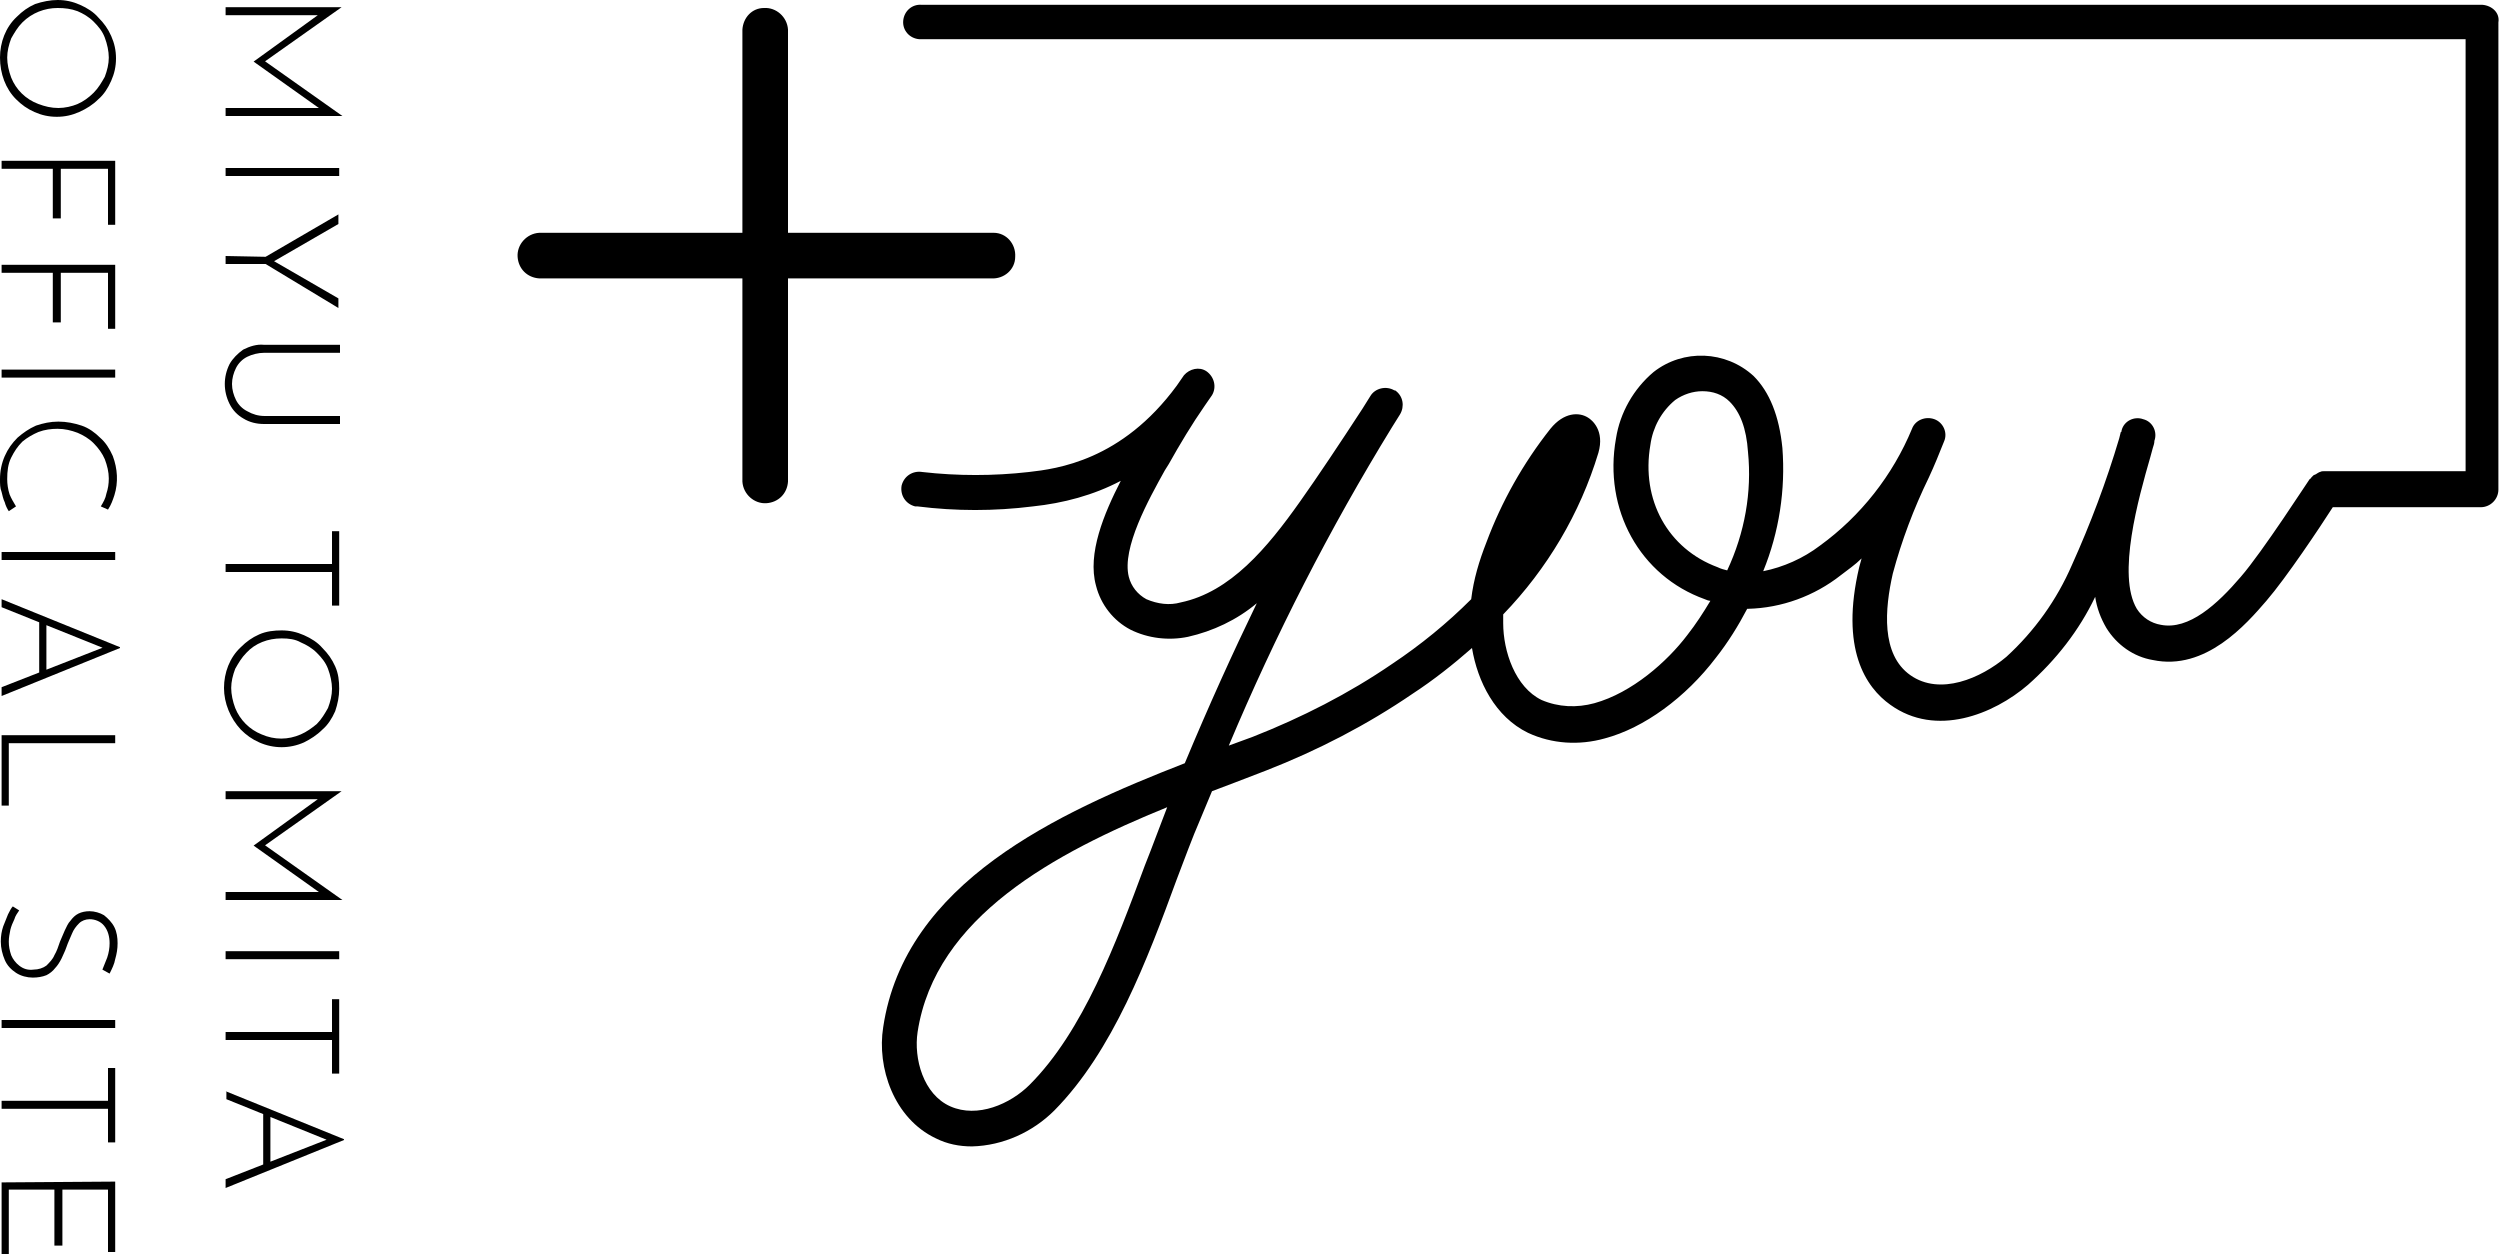 <?xml version="1.0" encoding="utf-8"?>
<!-- Generator: Adobe Illustrator 25.2.3, SVG Export Plug-In . SVG Version: 6.00 Build 0)  -->
<svg version="1.1" id="レイヤー_1" xmlns="http://www.w3.org/2000/svg" xmlns:xlink="http://www.w3.org/1999/xlink" x="0px"
	 y="0px" viewBox="0 0 312.5 156.8" style="enable-background:new 0 0 312.5 156.8;" xml:space="preserve">
<g id="レイヤー_2_1_">
	<g id="ヘッダー">
		<path d="M28.2,0.9h14.5l0,0l-9.9,7l0.1-0.4l9.9,7l0,0H28.2v-1h12.3l-0.5,0.1l-8.3-5.9l0,0l8.3-6l0.4,0.2H28.2V0.9z"/>
		<path d="M42.4,21v1H28.2v-1H42.4z"/>
		<path d="M33.2,32.1l9.1-5.3V28L34,32.8v-0.3l8.3,4.8v1.2L33.2,33h-5v-1L33.2,32.1z"/>
		<path d="M33,44.1c-0.7,0-1.5,0.2-2.1,0.5c-0.6,0.3-1.1,0.8-1.4,1.4c-0.3,0.6-0.5,1.3-0.5,2c0,0.7,0.2,1.4,0.5,2
			c0.3,0.6,0.8,1.1,1.4,1.4c0.7,0.4,1.4,0.6,2.2,0.6h9.4v1h-9.5c-0.9,0-1.8-0.2-2.6-0.7c-0.7-0.4-1.3-1-1.7-1.8
			c-0.8-1.6-0.8-3.4,0-5c0.4-0.7,1-1.3,1.7-1.8c0.8-0.4,1.7-0.7,2.6-0.6h9.5v1L33,44.1z"/>
		<path d="M42.4,66.4v9.3h-0.9v-4.2H28.2v-1h13.3v-4.1H42.4z"/>
		<path d="M35.2,78.8c1,0,1.9,0.2,2.8,0.6c0.9,0.4,1.7,0.9,2.3,1.6c0.7,0.7,1.2,1.4,1.6,2.3c0.4,0.9,0.5,1.8,0.5,2.8
			c0,1-0.2,1.9-0.5,2.8c-0.4,0.9-0.9,1.7-1.6,2.3c-0.7,0.7-1.5,1.2-2.3,1.6c-1.8,0.8-3.8,0.8-5.6,0c-0.9-0.4-1.6-0.9-2.3-1.6
			C28.8,89.8,28,87.9,28,86c0-1.9,0.7-3.8,2.1-5.1c0.7-0.7,1.4-1.2,2.3-1.6C33.3,78.9,34.3,78.8,35.2,78.8z M35.2,79.8
			c-1.7,0-3.3,0.6-4.4,1.8c-0.6,0.6-1,1.3-1.4,2c-0.3,0.8-0.5,1.6-0.5,2.4c0,0.8,0.2,1.7,0.5,2.5c0.6,1.5,1.8,2.7,3.3,3.3
			c1.6,0.7,3.3,0.7,4.9,0c0.7-0.3,1.4-0.8,2-1.3c0.6-0.6,1-1.3,1.4-2c0.3-0.8,0.5-1.6,0.5-2.4c0-0.8-0.2-1.7-0.5-2.5
			c-0.3-0.8-0.8-1.4-1.4-2c-0.6-0.6-1.3-1-2-1.3C36.9,79.9,36.1,79.8,35.2,79.8L35.2,79.8z"/>
		<path d="M28.2,98.9h14.5l0,0l-9.9,7l0.1-0.4l9.9,7l0,0H28.2v-1h12.3l-0.5,0.1l-8.3-5.9l0,0l8.3-6l0.4,0.2H28.2V98.9z"/>
		<path d="M42.4,118.9v1H28.2v-1H42.4z"/>
		<path d="M42.4,124.9v9.3h-0.9V130H28.2v-1h13.3v-4.1L42.4,124.9z"/>
		<path d="M28.2,136.4l14.8,6v0.1l-14.8,6v-1.1l13.3-5.2l0.4,0.7l-13.6-5.5V136.4z M33.8,139.3v6.3l-0.9,0.3v-6.8L33.8,139.3z"/>
		<path d="M7.2,0c1,0,1.9,0.2,2.8,0.6c0.9,0.4,1.7,0.9,2.3,1.6c0.7,0.7,1.2,1.4,1.6,2.3c0.4,0.9,0.6,1.8,0.6,2.8
			c0,1-0.2,1.9-0.6,2.8c-0.4,0.9-0.9,1.7-1.6,2.3c-0.7,0.7-1.5,1.2-2.4,1.6c-0.9,0.4-1.8,0.6-2.8,0.6c-1,0-1.9-0.2-2.8-0.6
			c-0.9-0.4-1.6-0.9-2.3-1.6C0.7,11.1,0,9.2,0,7.2c0-1.9,0.7-3.8,2.1-5.1c0.7-0.7,1.4-1.2,2.3-1.6C5.3,0.2,6.3,0,7.2,0z M7.2,1
			C5.6,1,4,1.6,2.8,2.8c-0.6,0.6-1,1.3-1.4,2C1.1,5.6,0.9,6.4,0.9,7.2c0,0.8,0.2,1.7,0.5,2.5c0.6,1.5,1.8,2.7,3.4,3.3
			c0.8,0.3,1.6,0.5,2.5,0.5c0.8,0,1.7-0.2,2.4-0.5c0.7-0.3,1.4-0.8,2-1.4c0.6-0.6,1-1.3,1.4-2c0.3-0.8,0.5-1.6,0.5-2.4
			c0-0.8-0.2-1.7-0.5-2.5c-0.3-0.8-0.8-1.4-1.4-2c-0.6-0.6-1.3-1-2-1.3C8.9,1.1,8.1,1,7.2,1L7.2,1z"/>
		<path d="M14.4,20.1v8h-0.9v-7H7.6v6.2H6.6v-6.2H0.2v-1L14.4,20.1z"/>
		<path d="M14.4,33.1v8h-0.9v-7H7.6v6.2H6.6v-6.2H0.2v-1L14.4,33.1z"/>
		<path d="M14.4,46.2v1H0.2v-1H14.4z"/>
		<path d="M1.1,63.9c-0.2-0.3-0.4-0.7-0.5-1.1c-0.2-0.4-0.3-0.9-0.4-1.3C0,61,0,60.5,0,59.9c0-1,0.2-2,0.6-2.9
			c0.4-0.9,0.9-1.6,1.6-2.3c0.7-0.6,1.4-1.1,2.3-1.5c0.9-0.3,1.8-0.5,2.8-0.5c1,0,2,0.2,2.9,0.5c0.9,0.3,1.7,0.9,2.3,1.5
			c0.7,0.6,1.2,1.4,1.6,2.3c0.6,1.6,0.7,3.3,0.2,4.9c-0.2,0.6-0.4,1.2-0.8,1.8l-0.9-0.4c0.3-0.5,0.6-1,0.7-1.6
			c0.2-0.6,0.3-1.2,0.3-1.9c0-0.8-0.2-1.6-0.5-2.4c-0.3-0.7-0.8-1.4-1.4-2c-0.6-0.6-1.3-1-2-1.3c-0.8-0.3-1.6-0.5-2.5-0.5
			c-0.8,0-1.6,0.1-2.4,0.4c-0.7,0.3-1.4,0.7-2,1.2c-0.6,0.6-1,1.2-1.4,2c-0.4,0.8-0.5,1.7-0.5,2.7c0,0.6,0.1,1.3,0.3,1.9
			c0.2,0.5,0.5,1,0.8,1.5L1.1,63.9z"/>
		<path d="M14.4,69v1H0.2v-1H14.4z"/>
		<path d="M0.2,74.9l14.8,6V81L0.2,87v-1.1l13.3-5.2l0.4,0.7L0.2,75.9V74.9z M5.8,77.8v6.3l-0.9,0.3v-6.8L5.8,77.8z"/>
		<path d="M14.4,91.9v1H1.1v7.8H0.2v-8.8H14.4z"/>
		<path d="M12.8,121.2c0.2-0.5,0.4-1,0.6-1.5c0.2-0.6,0.3-1.2,0.3-1.8c0-0.8-0.2-1.6-0.7-2.2c-0.4-0.5-1.1-0.8-1.8-0.8
			c-0.5,0-1,0.2-1.3,0.5c-0.4,0.4-0.7,0.8-0.9,1.3c-0.2,0.5-0.5,1.1-0.7,1.7s-0.4,0.9-0.6,1.4c-0.2,0.4-0.5,0.9-0.8,1.2
			c-0.3,0.4-0.7,0.7-1.1,0.9c-0.5,0.2-1.1,0.3-1.7,0.3c-0.7,0-1.5-0.2-2.1-0.6c-0.6-0.4-1.1-0.9-1.4-1.6c-0.3-0.7-0.5-1.5-0.5-2.3
			c0-0.7,0.1-1.3,0.3-1.9c0.2-0.5,0.4-1,0.6-1.5c0.2-0.4,0.4-0.8,0.6-1l0.8,0.5c-0.2,0.3-0.5,0.7-0.6,1.1c-0.2,0.4-0.4,0.9-0.5,1.3
			c-0.1,0.5-0.2,1-0.2,1.5c0,0.6,0.1,1.1,0.3,1.7c0.2,0.5,0.6,1,1,1.3c0.5,0.4,1.1,0.6,1.8,0.5c0.6,0,1.2-0.2,1.6-0.5
			c0.4-0.4,0.8-0.8,1-1.3c0.3-0.5,0.5-1.1,0.7-1.7c0.2-0.5,0.4-0.9,0.6-1.4c0.2-0.4,0.4-0.9,0.7-1.2c0.3-0.4,0.6-0.7,1-0.9
			c0.4-0.2,0.9-0.3,1.4-0.3c0.6,0,1.3,0.2,1.8,0.5c0.5,0.4,1,0.9,1.3,1.5c0.3,0.6,0.4,1.3,0.4,2c0,0.7-0.1,1.3-0.3,2
			c-0.1,0.6-0.4,1.2-0.7,1.8L12.8,121.2z"/>
		<path d="M14.4,127.5v1H0.2v-1H14.4z"/>
		<path d="M14.4,133.5v9.3h-0.9v-4.2H0.2v-1h13.3v-4.1L14.4,133.5z"/>
		<path d="M14.4,147.7v8.8h-0.9v-7.8H7.8v7H6.8v-7H1.1v8.1H0.2v-9L14.4,147.7z"/>
		<path d="M310.3,0.6H115.2c-1.2-0.1-2.2,0.8-2.3,2s0.8,2.2,2,2.3c0.1,0,0.2,0,0.3,0h193v54h-17.5c-0.1,0-0.1,0-0.2,0
			c-0.2,0-0.3,0-0.5,0.1c-0.1,0-0.2,0.1-0.4,0.2c-0.1,0.1-0.2,0.1-0.4,0.2c-0.1,0.1-0.2,0.2-0.3,0.3c0,0.1-0.1,0.1-0.2,0.2
			s-5.9,9.1-8.6,12.2c-2.9,3.4-6.5,6.7-10,6c-1.2-0.2-2.3-0.9-3-2c-2.5-4.2,0.2-13.8,1.7-19l0.3-1.1c0.1-0.3,0.2-0.6,0.2-0.9
			c0.4-1.1-0.2-2.4-1.4-2.7c-1.1-0.4-2.4,0.2-2.7,1.4c0,0.1,0,0.2-0.1,0.2l0,0l-0.2,0.8c-1.6,5.4-3.6,10.7-5.9,15.8
			c-1.9,4.4-4.7,8.3-8.2,11.5c-3.2,2.7-8.3,4.9-12,2.3s-3.2-8.3-2.2-12.7c1.1-4.1,2.6-8.1,4.5-12c0.7-1.5,1.3-3,1.9-4.5l0,0
			c0.5-1.1-0.1-2.4-1.2-2.8s-2.4,0.1-2.8,1.2c-2.4,5.8-6.4,10.9-11.5,14.6c-2.1,1.6-4.6,2.7-7.1,3.2c2-4.9,2.8-10.2,2.4-15.4
			c-0.4-4-1.6-7-3.6-9c-3.5-3.2-8.8-3.4-12.5-0.5c-2.5,2.1-4.2,5.1-4.7,8.3c-1.6,8.9,3,17.2,11.1,20.1c0.2,0.1,0.5,0.2,0.7,0.2
			c-0.9,1.5-1.8,2.9-2.9,4.3c-2.5,3.3-6.9,7.2-11.6,8.5c-2.2,0.6-4.5,0.5-6.6-0.4c-3.3-1.6-4.8-6.1-4.8-9.6c0-0.4,0-0.7,0-1.1
			c5.5-5.7,9.6-12.6,11.9-20.2c0.8-2.8-0.8-4.1-1.3-4.4c-1.1-0.7-3-0.7-4.7,1.4c-3.4,4.3-6.1,9.1-8,14.2c-0.9,2.3-1.6,4.6-1.9,7.1
			c-3,3-6.3,5.7-9.9,8.1c-5.4,3.7-11.3,6.7-17.4,9.1l-3,1.1c5.8-13.8,12.6-27.1,20.4-39.8l1-1.6c0.6-1,0.4-2.3-0.6-3c0,0,0,0-0.1,0
			c-1-0.6-2.4-0.3-3,0.7c0,0,0,0,0,0l-1,1.6c-2.8,4.3-5.6,8.5-7.8,11.6c-4.1,5.8-8.7,11.3-14.9,12.6c-1.4,0.4-2.9,0.2-4.3-0.4
			c-1.1-0.6-1.9-1.6-2.2-2.8c-0.9-3.6,2.5-9.7,4.5-13.3l0.5-0.8c1.4-2.5,2.9-5,4.5-7.3c0.3-0.4,0.6-0.9,0.9-1.3c0.6-1,0.3-2.3-0.7-3
			c-0.9-0.6-2.1-0.3-2.8,0.5c-0.3,0.4-0.6,0.9-0.9,1.3c-6.9,9.4-15,10.4-18.5,10.8c-4.4,0.5-8.9,0.5-13.3,0
			c-1.2-0.2-2.3,0.5-2.6,1.7c-0.2,1.2,0.5,2.3,1.7,2.6c0.1,0,0.2,0,0.3,0c4.8,0.6,9.6,0.6,14.4,0c3.8-0.4,7.6-1.4,11-3.2
			c-2.1,4.1-4.2,9.1-3.1,13.1c0.6,2.4,2.2,4.4,4.3,5.5c2.2,1.1,4.8,1.4,7.2,0.9c3.1-0.7,6.1-2.1,8.6-4.2c-3,6.2-6,12.8-9,20
			c-15.9,6.2-35,14.9-37.7,33c-0.8,5,1.3,11.4,6.6,13.9c1.4,0.7,2.9,1,4.5,1c3.9-0.1,7.6-1.8,10.3-4.5c7.3-7.4,11.6-18.8,15.3-28.9
			c1-2.6,1.9-5.1,2.9-7.4c0.5-1.2,1-2.4,1.5-3.6l2.9-1.1l3.9-1.5c6.4-2.5,12.6-5.7,18.3-9.6c2.6-1.7,5-3.6,7.4-5.7
			c0.7,4.2,2.9,8.6,7,10.6c3,1.4,6.4,1.6,9.6,0.7c4.9-1.3,10.1-5.1,13.9-10.1c1.5-1.9,2.8-4,3.9-6.1h0.1c4.2-0.1,8.3-1.6,11.6-4.2
			c0.9-0.7,1.8-1.3,2.6-2.1c-0.1,0.4-0.2,0.7-0.3,1.1c-2.4,10.2,0.8,15,3.9,17.2c5.7,4.1,12.9,1.2,17.2-2.5c3.5-3.1,6.4-6.8,8.4-11
			c0.2,1.4,0.7,2.7,1.4,3.9c1.3,2.1,3.4,3.6,5.8,4c6.6,1.4,11.7-4.5,14.2-7.4s6.7-9.2,8.3-11.7h18.5c1.2,0,2.2-1,2.2-2.2v0V2.8
			C312.5,1.6,311.5,0.7,310.3,0.6z M143.1,108.2c-3.6,9.7-7.7,20.7-14.4,27.4c-2.4,2.4-6.5,4.2-9.9,2.7s-4.6-6-4.1-9.3
			c2.2-14.4,17.2-22.4,31.2-28.1C145,103.2,144.1,105.7,143.1,108.2z M215.9,71.3c-0.4-0.1-0.8-0.2-1.2-0.4
			c-6.2-2.3-9.6-8.4-8.4-15.3c0.3-2.2,1.4-4.2,3.1-5.6c1-0.7,2.2-1.1,3.4-1.1c1.3,0,2.5,0.4,3.4,1.3c1.3,1.3,2.1,3.3,2.3,6.3
			C219,61.5,218.1,66.6,215.9,71.3z"/>
		<path d="M123.9,29.1H98.5V3.7c-0.1-1.6-1.5-2.8-3-2.7C94,1,92.9,2.2,92.8,3.7v25.4H67.4c-1.6,0.1-2.8,1.5-2.7,3
			c0.1,1.5,1.2,2.6,2.7,2.7h25.4v25.4c0.1,1.6,1.5,2.8,3,2.7c1.5-0.1,2.6-1.2,2.7-2.7V34.8h25.4c1.6,0.1,3-1.1,3-2.7
			c0.1-1.6-1.1-3-2.7-3C124.2,29.1,124,29.1,123.9,29.1z"/>
	</g>
</g>
</svg>
